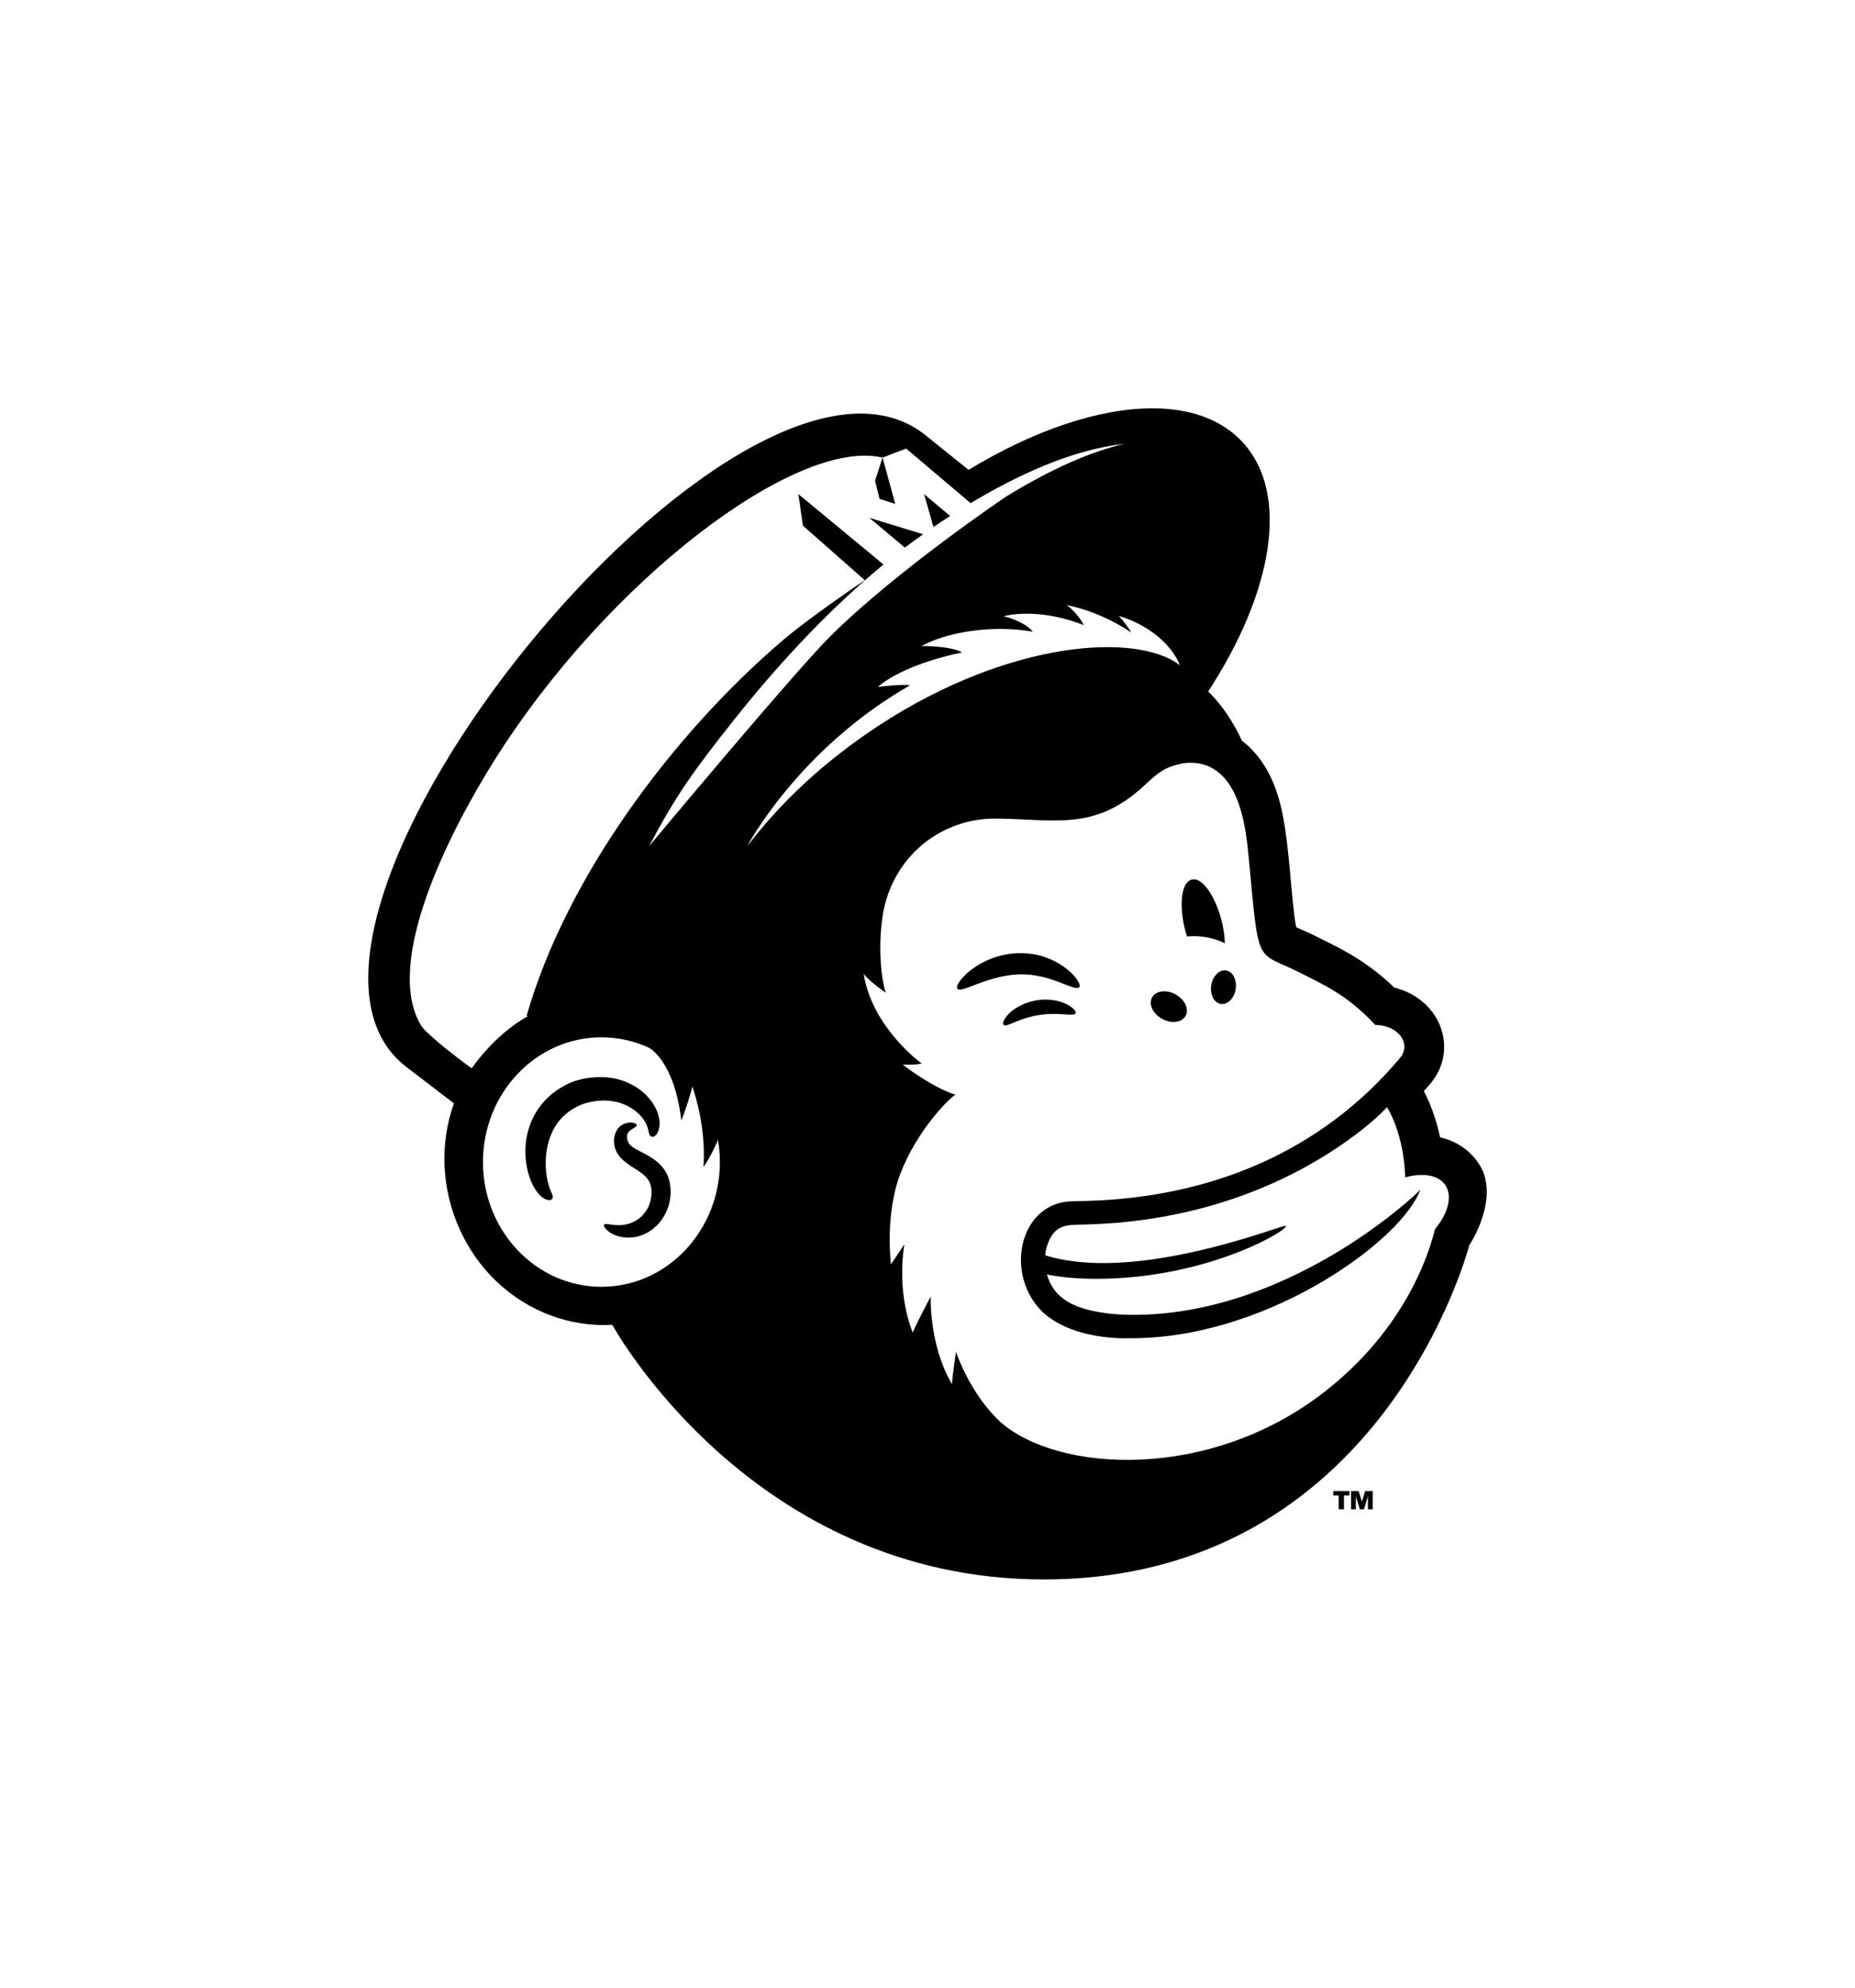 <?xml version="1.0" encoding="utf-8"?>
<!-- Generator: Adobe Illustrator 22.0.1, SVG Export Plug-In . SVG Version: 6.00 Build 0)  -->
<svg version="1.1" baseProfile="tiny" id="logo_file"
	 xmlns="http://www.w3.org/2000/svg" xmlns:xlink="http://www.w3.org/1999/xlink" x="0px" y="0px" viewBox="0 0 5063 5422.9"
	 xml:space="preserve">
<g>
	<path d="M4047.1,3194.4c-22-47-63.9-79.4-116.6-91.8c-17.6-80.4-41.9-119.8-44.2-125.7c9.3-10.6,18.3-21.2,20.3-23.7
		c74.3-92.2,25.8-227.2-101.2-259.1c-71.5-68.8-136.1-101.1-189.2-127.6c-50.9-25.4-30.6-15.5-78.4-37
		c-12.7-62.1-16.9-206.6-37.1-308c-18.1-91.2-54.6-157.3-111-200.8c-22.5-48.8-54.1-98-92.2-134.1c177.1-271.6,223.8-539.8,94-680.3
		c-57.8-62.6-143.6-92.3-246.2-92.3c-144.5,0-322.2,58.9-501.7,167.9c0,0-116.8-94-119.3-96
		C2024.6,792.3,611.2,2531.6,1110.2,2911.7l128.8,98.4c-80.9,224.9,31.6,493.1,266,579.2c51.8,19,108,28.3,166.2,25
		c0,0,378.6,694.3,1177.4,694.6c924.1,0.3,1159.3-903.7,1161.7-911.9C4010.3,3397.1,4085.1,3286.4,4047.1,3194.4z M1148.6,2796.6
		c-101.3-170.9,74.9-521.9,200.3-721.5c309.9-493.1,825.6-882.3,1059.9-826.7l64.4-24.7c0.2,0.2,175.9,148.7,176.1,148.9
		c121-72.6,275.2-146.7,419.3-161.4c-87.7,19.7-194.6,65.2-321.2,142.7c-3.1,1.8-299.7,201.9-480.9,381.7
		c-98.7,97.9-495.3,573.4-494.9,573c72.5-137.1,120.2-204.5,234.9-348.7c64.9-81.6,134.1-161,205-234.2c32.9-34,66.2-66.7,99.5-97.7
		c22.9-21.3,45.9-41.9,68.8-61.5c10.6-9,21.1-17.9,31.6-26.5c0,0,0,0,0,0L2179.1,1348l12.3,86l168.9,148.8
		c0,0-149.5,100.6-223.8,164.1c-298,254.3-590.5,644.7-699.3,1024.7l5.2-0.2c-54.2,29.9-108,77.8-155,143
		C1286.1,2914.1,1165.7,2825.7,1148.6,2796.6z M1641.5,3510.5c-178.5,0-323.3-152.4-323.3-340.3c0-188,144.7-340.3,323.3-340.3
		c46.3,0,90.3,10.2,130.1,28.7c0,0,68.7,34.6,88,198.4c0,0,0,0,0,0c0,0,0,0,0,0c20.1-51.2,30.3-93.1,30.3-93.1
		c23,70.4,34.8,144.5,30.2,219.4l0,0v0c19.1-25.4,39.6-73.3,39.6-73.3C1995.2,3319,1842.6,3510.5,1641.5,3510.5z M2039.4,2308.6
		L2039.4,2308.6c0,0,139-264.3,444.5-439.1c-22.8-3.7-78.4,3.4-88.2,4.6c55.5-47.7,158.6-79.6,229.8-94.1
		c-20.9-13.3-70.5-16.6-95.2-17.3c-7.3-0.2-7.2-0.2-15.8,0.2c67-37.5,191.2-59.5,304.2-39.6c-14.2-18.8-46.4-32.6-68.9-39.3
		c-2-0.6-10.8-2.8-10.8-2.8s7.5-1.8,8.5-2c68-13.1,147.5,1,210.4,26.3c-7.1-16.6-24.6-35.9-37.7-48.1c-1.3-1.3-9.2-6.9-9.2-6.9
		c65.8,13.6,128.8,42.3,176.2,74.9c-6.5-12.5-22.4-33.4-33.4-44.9c62.9,18,133.4,62.8,163.6,127.1h0c0.7,1.4,2.7,6.7,2.9,7.3
		c0,0,0,0,0,0c-119.1-91.6-466.7-65.6-814.7,159.9C2246.3,2078.3,2129.4,2191.2,2039.4,2308.6z M3917.2,3352.2
		c-4.2,8.2-48,245.3-298.6,442.2c-316.4,248.6-732.1,223.5-889.1,84.1c-83.9-78.5-120.2-190.6-120.2-190.6s-9.5,63.2-11.1,88.1
		c-63.3-107.6-57.9-239-57.9-239s-33.8,62.9-49.2,98.2c-46.6-118.5-22.5-240.9-22.5-240.9l-36.8,54.9c0,0-17.3-134.1,25.1-245.9
		c45.3-119.4,133.2-206.1,150.6-216.9c-66.7-21.2-143.5-82-143.6-82.1c0,0,30.5,2,51.8-2.9c0,0-134.8-96.6-158.4-244.3
		c19.5,24.1,60.5,51.4,60.5,51.4c-13.3-38.7-21.3-124.7-8.9-209.4l0-0.1c25.5-161.7,158.8-267.1,309.8-265.8
		c160.8,1.4,268.5,35.2,403.3-89.1c28.5-26.3,51.3-49,91.3-57.9c4.2-0.9,14.7-5.3,36.2-5.3c21.7,0,42.7,4.9,61.8,16.3
		c73.1,43.5,88.9,157,96.7,240.2c29.1,308.6,17.3,253.7,142.2,317.3c59.6,30.3,126.5,59.1,202.7,140.7c0.2,0.2,0.6,0.7,0.6,0.7
		s0.7,0,0.9,0c64.2,1.5,97.4,52.1,67.7,89c-215.6,257.5-516.7,380.8-852.3,391.1c-13.9,0.4-45,1.1-45.2,1.1
		c-135.5,4.1-179.7,179.5-94.6,284.9c53.7,66.6,157.1,88.6,242.2,88.9l1.2-0.4c366.9,7.4,735.5-252.2,799.2-395.4
		c0.5-1,4.4-10.1,4.4-10.1c-14.8,17.3-372.1,353.8-806.5,341.6c0,0-47.5-1-92.2-11.4c-59-13.7-103.8-39.6-120.9-98.4
		c36,7.2,81.6,11.8,134.6,11.8c313.5,0,539.4-142.5,515.8-144.4c-0.9,0-1.9,0.2-3.4,0.6c-36.6,8.5-413.4,154.4-651.6,79.6
		c0.6-7.3,1.7-14.4,3.4-20.7c21.2-70.9,58.8-61,119.7-63.7l0,0c217.3-7.2,392.7-61.9,524.2-124.3c140.2-66.5,247-152.3,285.5-195.6
		c49.9,84,49.6,192,49.6,192s19.6-6.8,45.5-6.8C3962.1,3205.4,3978.9,3278.3,3917.2,3352.2z M2852.6,3449.9c0-0.4,0-0.7-0.1-1.1
		C2852.6,3449.2,2852.6,3449.6,2852.6,3449.9z M2852.5,3448.5c0-0.9-0.1-1.8-0.1-2.8c-0.2-4.7-0.2-9.5,0-14.4
		c-0.2,5.3-0.2,10.1,0,14.4C2852.5,3446.6,2852.5,3447.5,2852.5,3448.5z M2853.4,3458.8c0,0.1,0,0.3,0.1,0.4
		C2853.4,3459.1,2853.4,3459,2853.4,3458.8z M2853.5,3459.7c1.4,11.3,3.7,16.5,3.9,17.1C2855.8,3473.3,2854.4,3467.2,2853.5,3459.7z
		"/>
	<polygon points="2400.6,1360.9 2443.5,1374.8 2408.8,1248.4 2388.3,1311.4 	"/>
	<path d="M2593.2,1407.6l-71.1-59.6l25.8,89.8C2562.1,1428,2577.3,1417.9,2593.2,1407.6z"/>
	<path d="M2852.4,3445.7c0,1,0.1,1.9,0.1,2.8C2852.5,3447.5,2852.5,3446.6,2852.4,3445.7z"/>
	<path d="M2852.4,3431.3c-0.2,4.9-0.2,9.7,0,14.4C2852.3,3441.4,2852.2,3436.6,2852.4,3431.3z"/>
	<path stroke="#231F20" stroke-width="0" stroke-linecap="round" stroke-linejoin="round" d="M2852.6,3448.8c0,0.4,0,0.7,0.1,1.1"/>
	<path stroke="#231F20" stroke-width="0" stroke-linecap="round" stroke-linejoin="round" d="M2853.5,3459.3c0-0.1,0-0.3-0.1-0.4"/>
	<path d="M2857.4,3476.8c-0.3-0.6-2.5-5.8-3.9-17.1C2854.4,3467.2,2855.8,3473.3,2857.4,3476.8z"/>
	<path d="M3239.9,2554.8c36.8-3.2,72.7,3.3,103.2,18.6c-2.4-87.7-53.4-186.6-92-173.2l0,0c0,0,0,0,0,0l0,0
		c-22.6,7.4-26.4,47-25.9,71C3226.2,2500,3230.6,2526.6,3239.9,2554.8z"/>
	<path d="M2519.5,1457.5l-146.7-44.8l96.9,81.2C2483.9,1483.2,2500.6,1470.9,2519.5,1457.5z"/>
	<path d="M2891.8,2679.7c28.9,11.2,48.4,19.9,53.9,13.5c2.7-3.1,0.9-10.6-5.9-20.5c-17.9-26.2-52.2-48.6-82.7-59.8
		c-69.7-25.9-151.2-11.2-210.6,36.1c-29.5,24-42.6,48.7-29.1,50.7c8.3,1.2,25.5-5.9,49.9-15.2
		C2763.6,2648,2818,2652.2,2891.8,2679.7z"/>
	<path d="M2902.7,2767.1c18,1.2,30,2.3,32.8-2.6c6.2-10.5-41.4-46.6-106.5-35.5c-8.1,1.2-15.6,3.8-23,5.7c-2.7,0.7-5.3,1.6-7.8,2.7
		c-16,6.7-29.9,14-43.3,26.9c-15.4,14.9-19.8,28.7-15.3,32.1c4.4,3.5,15.1-1.7,31.5-8.4C2826.3,2765.1,2865.4,2764.5,2902.7,2767.1z
		"/>
	<path d="M1439.1,3190.1C1439.1,3190.1,1439.1,3190.1,1439.1,3190.1C1439.1,3190.1,1439.1,3190.1,1439.1,3190.1L1439.1,3190.1z"/>
	<path d="M1756.4,3053.9c17,24.1,11.6,38.1,18.6,44.9c2.5,2.5,6.1,3.2,9.7,1.8c9.6-4,14.4-19.3,15.3-30h0c0,0,0-0.1,0-0.1h0
		c2.4-25.7-11.2-54.6-29.2-75.1l0,0c0,0,0-0.1,0-0.1l0,0c-23.4-27.2-60.4-48.2-102.2-54.7c-38.1-5.9-75.6,1.7-86.1,4.8l0.1,0
		c-5.4,1.6-12.1,3-17.8,5.2c-102.5,40-146.9,139.9-125.6,239.4c5.3,24,16,51.1,32.8,68.9v0c0,0,0.1,0.1,0.1,0.1v0
		c21,22.7,44,18.3,34.2-2.8c-2.3-5.8-15-29.7-16.7-73c-1.7-44.5,8.6-90.7,37-126c21.1-25.8,47.1-37.4,50.1-39.1v0
		c3.6-1.9,7.4-3.3,11.5-5.2c1.6-0.7,3.5-1.2,5.5-1.8c13-3.7,5.6-2.1,18.9-4.9l0,0C1682.9,2991.3,1733.9,3022,1756.4,3053.9z"/>
	<path d="M1724.6,3127.7c-6.9-5.4-10.1-10.1-12-17.2c-2.8-13-1.3-20.6,9.8-28.4c8.6-5.9,15.5-8.7,15.5-12.4
		c0.4-7-28.3-14.2-48.3,5.6c-16.6,17.7-21.9,54.7,4.7,83.5c29.6,31.9,75.5,39.4,82.7,79.5c0.9,5.7,1.6,12,1.1,18.3
		c0.1,7.2-2.3,17.5-2.4,18.1c-8.9,38.7-45.7,75.7-106.3,66.3c-11.2-1.6-18.4-3-20.6,0.1c-4.7,6.5,21.3,36.2,68.9,35.2
		c67.9-1.4,124.1-70.5,110.7-147.6C1816.2,3161.3,1749.4,3147.5,1724.6,3127.7z"/>
	<path d="M3306,2688c-3.9,25.2,7.8,48,26.2,50.9c18.4,2.9,36.5-15.2,40.4-40.5c3.9-25.2-7.8-48-26.2-50.9S3310,2662.8,3306,2688z"/>
	<path d="M3171.9,2779.6c25.3,13.9,54,10.1,64.1-8.3c10.1-18.4-2.2-44.6-27.5-58.5s-54-10.1-64.1,8.3
		C3134.3,2739.6,3146.6,2765.8,3171.9,2779.6z"/>
	<polygon points="3639.1,4079.8 3653.8,4079.8 3653.8,4117.6 3668.2,4117.6 3668.2,4079.8 3683.1,4079.8 3683.1,4067.8 
		3639.1,4067.8 	"/>
	<polygon points="3717.2,4096.5 3708.2,4067.8 3687.5,4067.8 3687.5,4117.6 3700.7,4117.6 3700.7,4081.7 3711.5,4117.6 
		3722.8,4117.6 3733.6,4081.6 3733.6,4117.6 3746.8,4117.6 3746.8,4067.8 3726.1,4067.8 	"/>
</g>
</svg>
